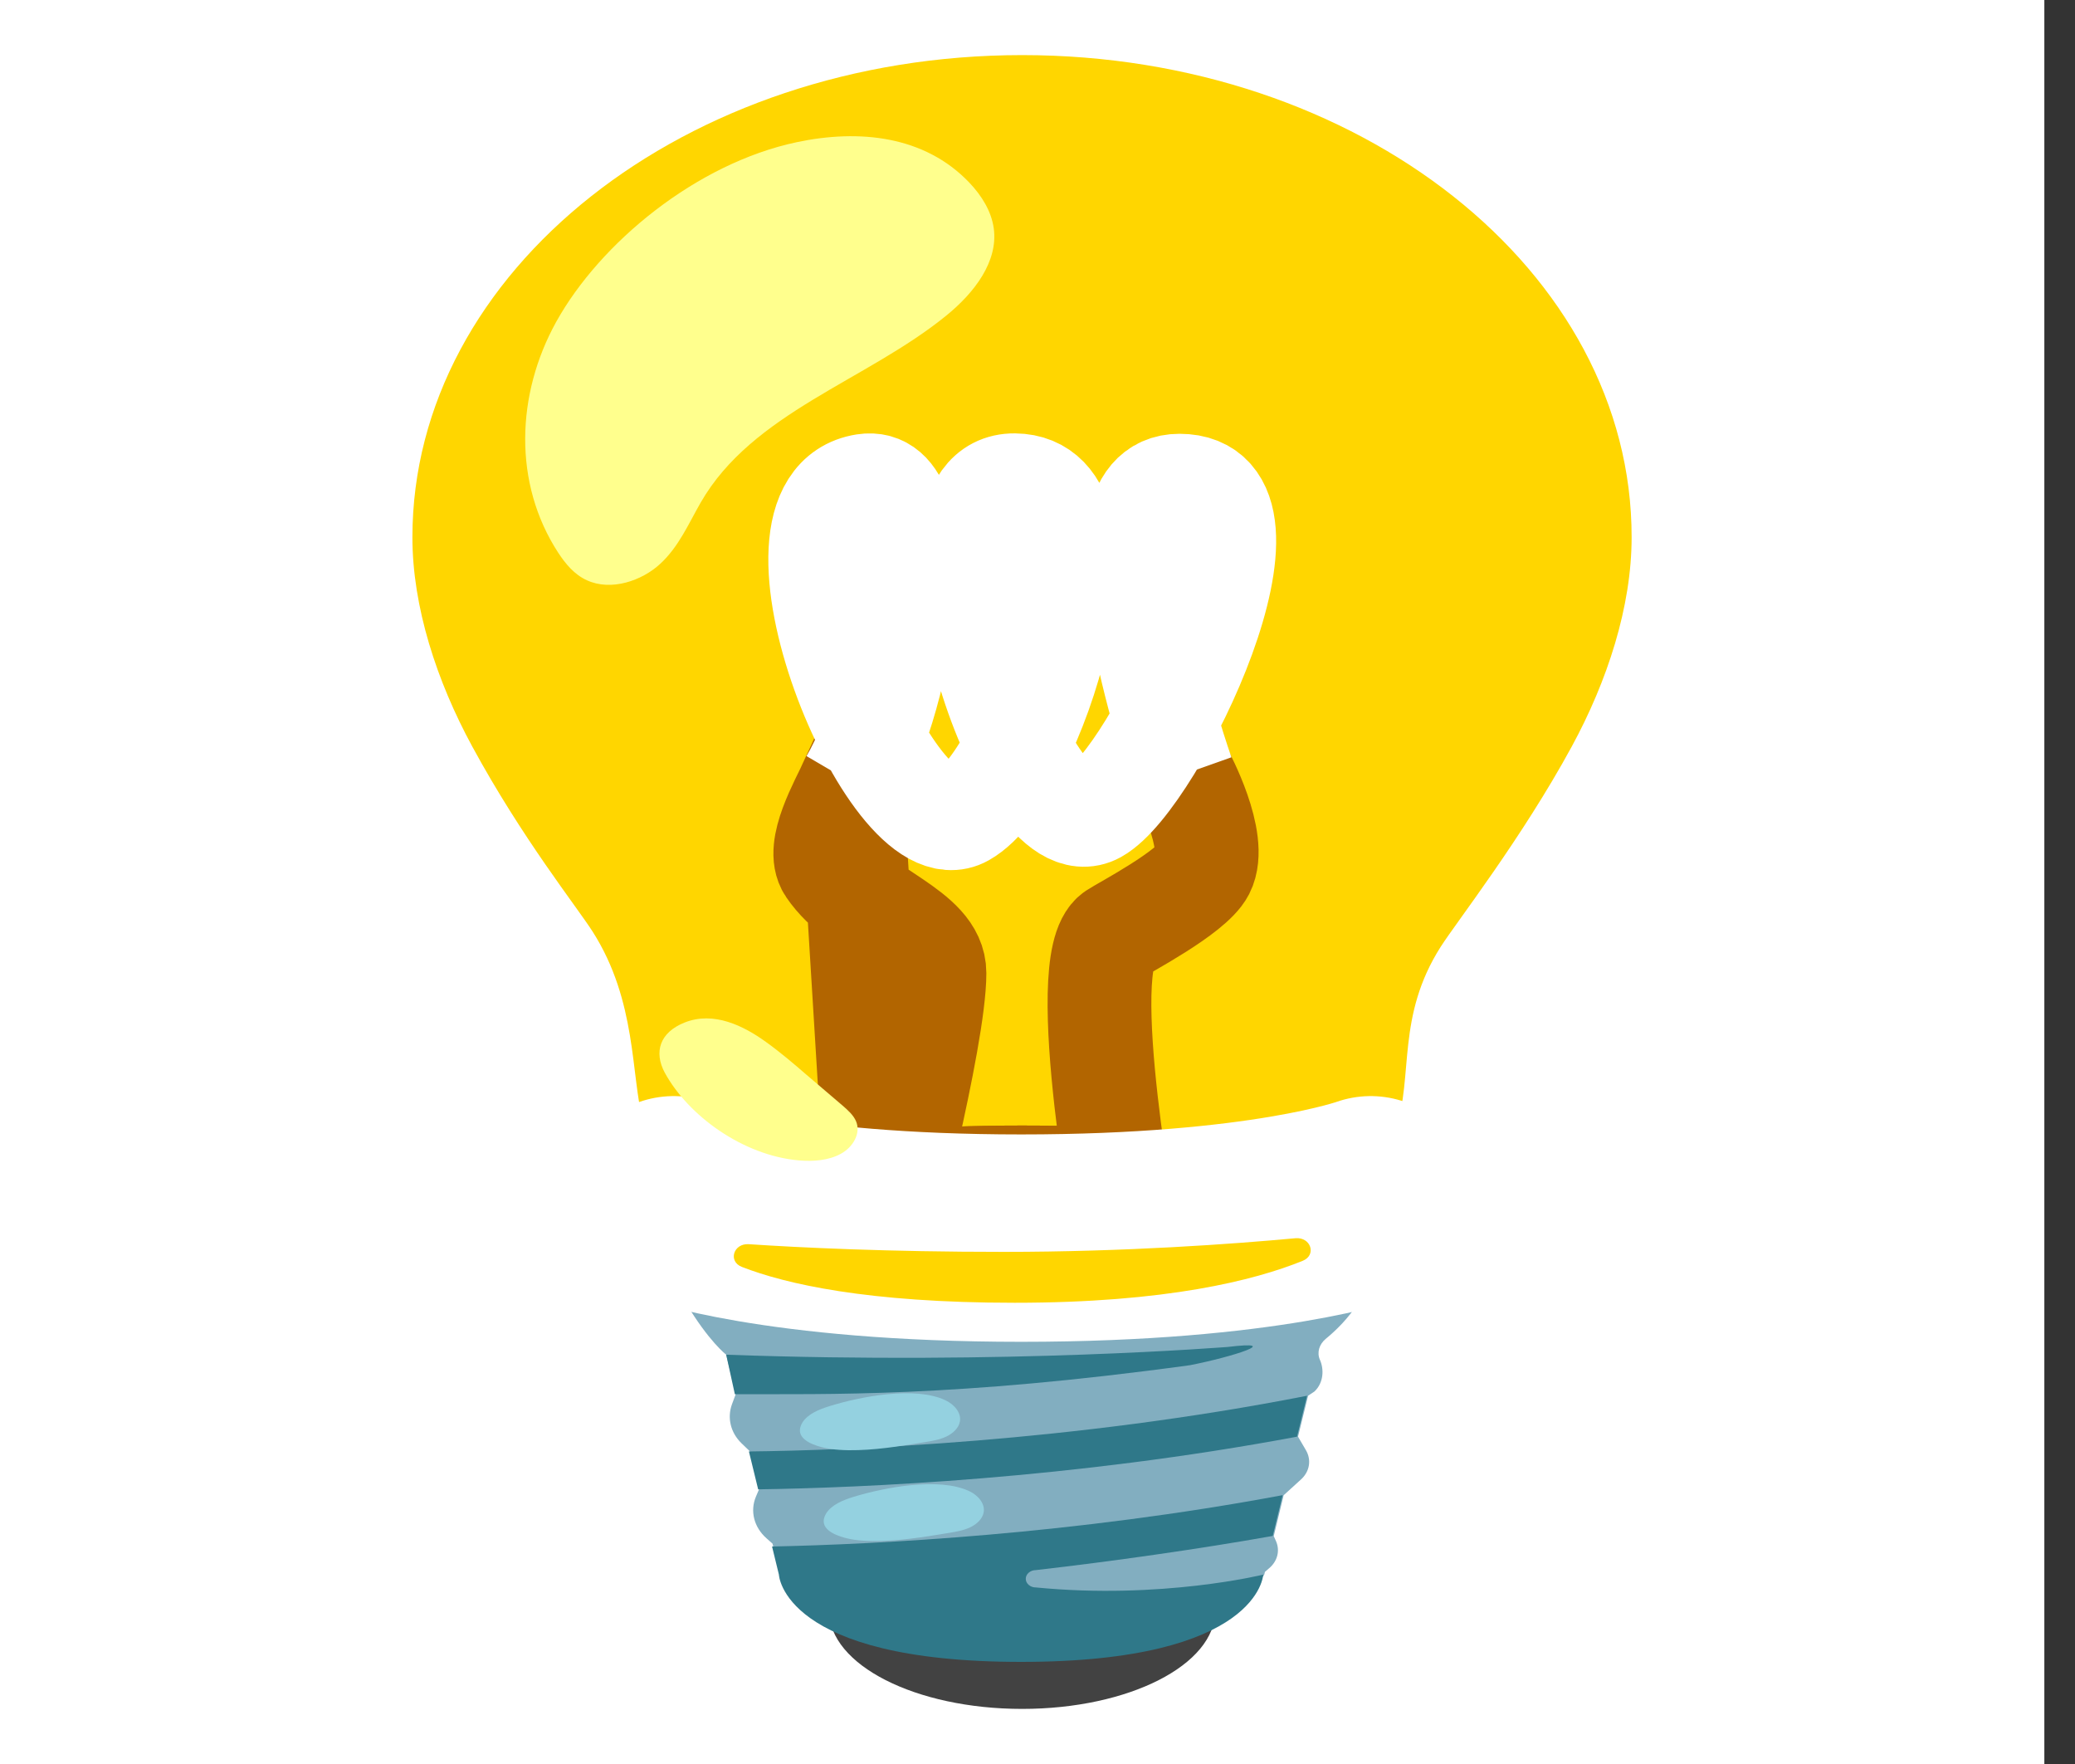 <svg width="40" height="34" viewBox="0 0 40 34" fill="none" xmlns="http://www.w3.org/2000/svg">
<rect x="0" y="0" width="40" height="34" fill="#333333" stroke="none"/>
<rect width="39.409" height="34" fill="white"/>
<path d="M19.705 32.938C21.76 32.938 23.427 32.09 23.427 31.044C23.427 29.998 21.76 29.15 19.705 29.15C17.649 29.15 15.982 29.998 15.982 31.044C15.982 32.09 17.649 32.938 19.705 32.938Z" fill="#424242"/>
<path d="M19.705 1.062C13.214 1.062 7.95 5.225 7.95 10.357C7.95 11.695 8.418 13.127 9.104 14.389C10.068 16.163 11.118 17.476 11.426 17.959C12.281 19.303 12.158 20.719 12.395 21.606C12.842 23.263 14.178 23.864 19.701 23.864C25.225 23.864 26.413 23.293 26.909 21.765C27.248 20.727 26.918 19.593 27.771 18.251C28.079 17.768 29.332 16.166 30.299 14.389C30.985 13.127 31.453 11.695 31.453 10.357C31.46 5.225 26.195 1.062 19.705 1.062Z" fill="#FFD600"/>
<path d="M19.705 24.063C23.435 24.063 26.459 23.533 26.459 22.878C26.459 22.224 23.435 21.694 19.705 21.694C15.974 21.694 12.95 22.224 12.95 22.878C12.95 23.533 15.974 24.063 19.705 24.063Z" fill="#B26500"/>
<path d="M19.705 24.063C23.435 24.063 26.459 23.533 26.459 22.878C26.459 22.224 23.435 21.694 19.705 21.694C15.974 21.694 12.95 22.224 12.95 22.878C12.95 23.533 15.974 24.063 19.705 24.063Z" fill="#B26500"/>
<path d="M19.705 23.425C22.424 23.425 24.628 23.18 24.628 22.878C24.628 22.576 22.424 22.331 19.705 22.331C16.986 22.331 14.781 22.576 14.781 22.878C14.781 23.18 16.986 23.425 19.705 23.425Z" fill="#FFA000"/>
<path d="M22.793 14.931C22.793 14.931 23.482 16.206 23.19 16.777C22.971 17.202 21.657 17.887 21.487 18.001C20.702 18.533 21.746 24.052 21.746 24.052M16.41 15.079C16.219 15.494 15.724 16.347 15.982 16.729C16.583 17.619 18.014 17.938 18.014 18.756C18.014 20.004 16.961 24.05 16.961 24.05L16.41 15.079Z" stroke="#B26500" stroke-width="2" stroke-miterlimit="10"/>
<path d="M16.41 15.079C17.469 13.273 18.014 9.151 16.669 9.361C14.4 9.714 17.195 16.487 18.572 15.709C19.948 14.931 21.654 9.374 19.56 9.353C17.466 9.331 19.701 16.434 21.124 15.645C22.248 15.021 24.991 9.361 22.737 9.361C20.819 9.361 22.796 14.931 22.796 14.931" stroke="white" stroke-width="2" stroke-miterlimit="10"/>
<path d="M26.444 23.125C26.444 23.125 24.671 23.864 19.705 23.864C14.738 23.864 12.965 23.125 12.965 23.125C12.965 23.125 12.854 24.491 13.22 25.11C13.661 25.853 13.999 26.111 13.999 26.111L14.184 26.868L14.11 27.067C14.015 27.328 14.083 27.614 14.295 27.819L14.455 27.973L14.634 28.701L14.572 28.847C14.455 29.126 14.535 29.437 14.775 29.649L14.892 29.753L15.037 30.348C15.037 30.348 15.77 31.697 19.705 31.697C23.639 31.697 24.372 30.348 24.372 30.348L24.384 30.297L24.464 30.228C24.625 30.093 24.677 29.891 24.6 29.71L24.554 29.607L24.745 28.82L25.08 28.515C25.247 28.363 25.283 28.14 25.176 27.954L25.022 27.691L25.216 26.902L25.339 26.82C25.52 26.648 25.524 26.387 25.444 26.209C25.382 26.068 25.431 25.909 25.557 25.805C25.751 25.646 26.001 25.404 26.186 25.104C26.564 24.496 26.444 23.125 26.444 23.125V23.125Z" fill="#82AEC0"/>
<path d="M13.999 26.111L14.166 26.873C15.958 26.865 18.35 26.942 22.941 26.313C23.769 26.151 24.763 25.829 23.664 25.962C23.664 25.959 19.449 26.308 13.999 26.111V26.111ZM14.615 28.706C16.598 28.677 20.65 28.507 25.003 27.691L25.197 26.902C20.644 27.795 16.361 27.954 14.437 27.976L14.615 28.706V28.706ZM24.726 28.818C20.696 29.572 16.924 29.766 14.883 29.808L15.015 30.35C15.015 30.35 15.08 32.032 19.683 32.032C24.286 32.032 24.351 30.35 24.351 30.35C24.351 30.35 22.386 30.834 19.969 30.597C19.944 30.598 19.919 30.593 19.895 30.585C19.871 30.577 19.85 30.565 19.832 30.549C19.795 30.518 19.774 30.476 19.774 30.431C19.773 30.387 19.794 30.344 19.83 30.313C19.866 30.281 19.915 30.263 19.966 30.263C21.41 30.098 23.134 29.854 24.535 29.604L24.726 28.818V28.818Z" fill="#2F7889"/>
<path d="M12.987 23.125C12.987 23.125 14.976 23.864 19.686 23.864C24.397 23.864 26.423 23.125 26.423 23.125" stroke="white" stroke-width="3.997" stroke-miterlimit="10" stroke-linecap="round"/>
<path d="M15.357 2.741C16.561 2.486 17.82 2.614 18.683 3.517C18.926 3.772 19.113 4.075 19.157 4.404C19.243 5.039 18.787 5.639 18.245 6.08C16.7 7.339 14.505 7.95 13.507 9.687C13.273 10.094 13.088 10.532 12.731 10.864C12.374 11.196 11.78 11.398 11.315 11.185C11.069 11.074 10.899 10.864 10.761 10.654C9.886 9.31 9.951 7.597 10.721 6.205C11.567 4.68 13.424 3.15 15.357 2.741Z" fill="#FFFF8D"/>
<path d="M14.301 24.419C14.03 24.313 14.138 23.962 14.434 23.981C15.425 24.047 17.112 24.129 19.344 24.129C21.697 24.129 23.766 23.978 24.973 23.866C25.271 23.84 25.385 24.193 25.111 24.302C24.181 24.679 22.479 25.11 19.56 25.11C16.712 25.11 15.142 24.746 14.301 24.419V24.419Z" fill="#FFD600"/>
<path d="M15.992 27.102C15.785 27.166 15.573 27.253 15.468 27.418C15.431 27.479 15.41 27.548 15.425 27.617C15.45 27.718 15.557 27.79 15.665 27.835C15.881 27.925 16.124 27.949 16.361 27.952C16.851 27.957 17.337 27.877 17.82 27.798C17.965 27.774 18.113 27.75 18.242 27.689C18.371 27.628 18.482 27.524 18.504 27.399C18.535 27.232 18.396 27.07 18.227 26.99C17.642 26.711 16.583 26.918 15.992 27.102V27.102ZM16.45 28.852C16.244 28.916 16.032 29.004 15.927 29.168C15.89 29.229 15.868 29.298 15.884 29.367C15.908 29.468 16.016 29.54 16.124 29.585C16.339 29.676 16.583 29.7 16.82 29.702C17.309 29.707 17.796 29.628 18.279 29.548C18.424 29.524 18.572 29.5 18.701 29.439C18.83 29.378 18.941 29.274 18.962 29.15C18.993 28.982 18.855 28.82 18.685 28.741C18.101 28.464 17.038 28.672 16.45 28.852V28.852Z" fill="#94D1E0"/>
<path d="M15.397 22.366C15.678 22.39 15.973 22.368 16.21 22.238C16.447 22.108 16.598 21.842 16.503 21.614C16.453 21.494 16.346 21.399 16.241 21.308C16.01 21.112 15.779 20.915 15.551 20.719C15.296 20.498 15.04 20.28 14.763 20.081C14.335 19.773 13.759 19.484 13.196 19.709C12.716 19.901 12.602 20.278 12.814 20.674C13.267 21.505 14.32 22.27 15.397 22.366V22.366Z" fill="#FFFF8D"/>
</svg>
